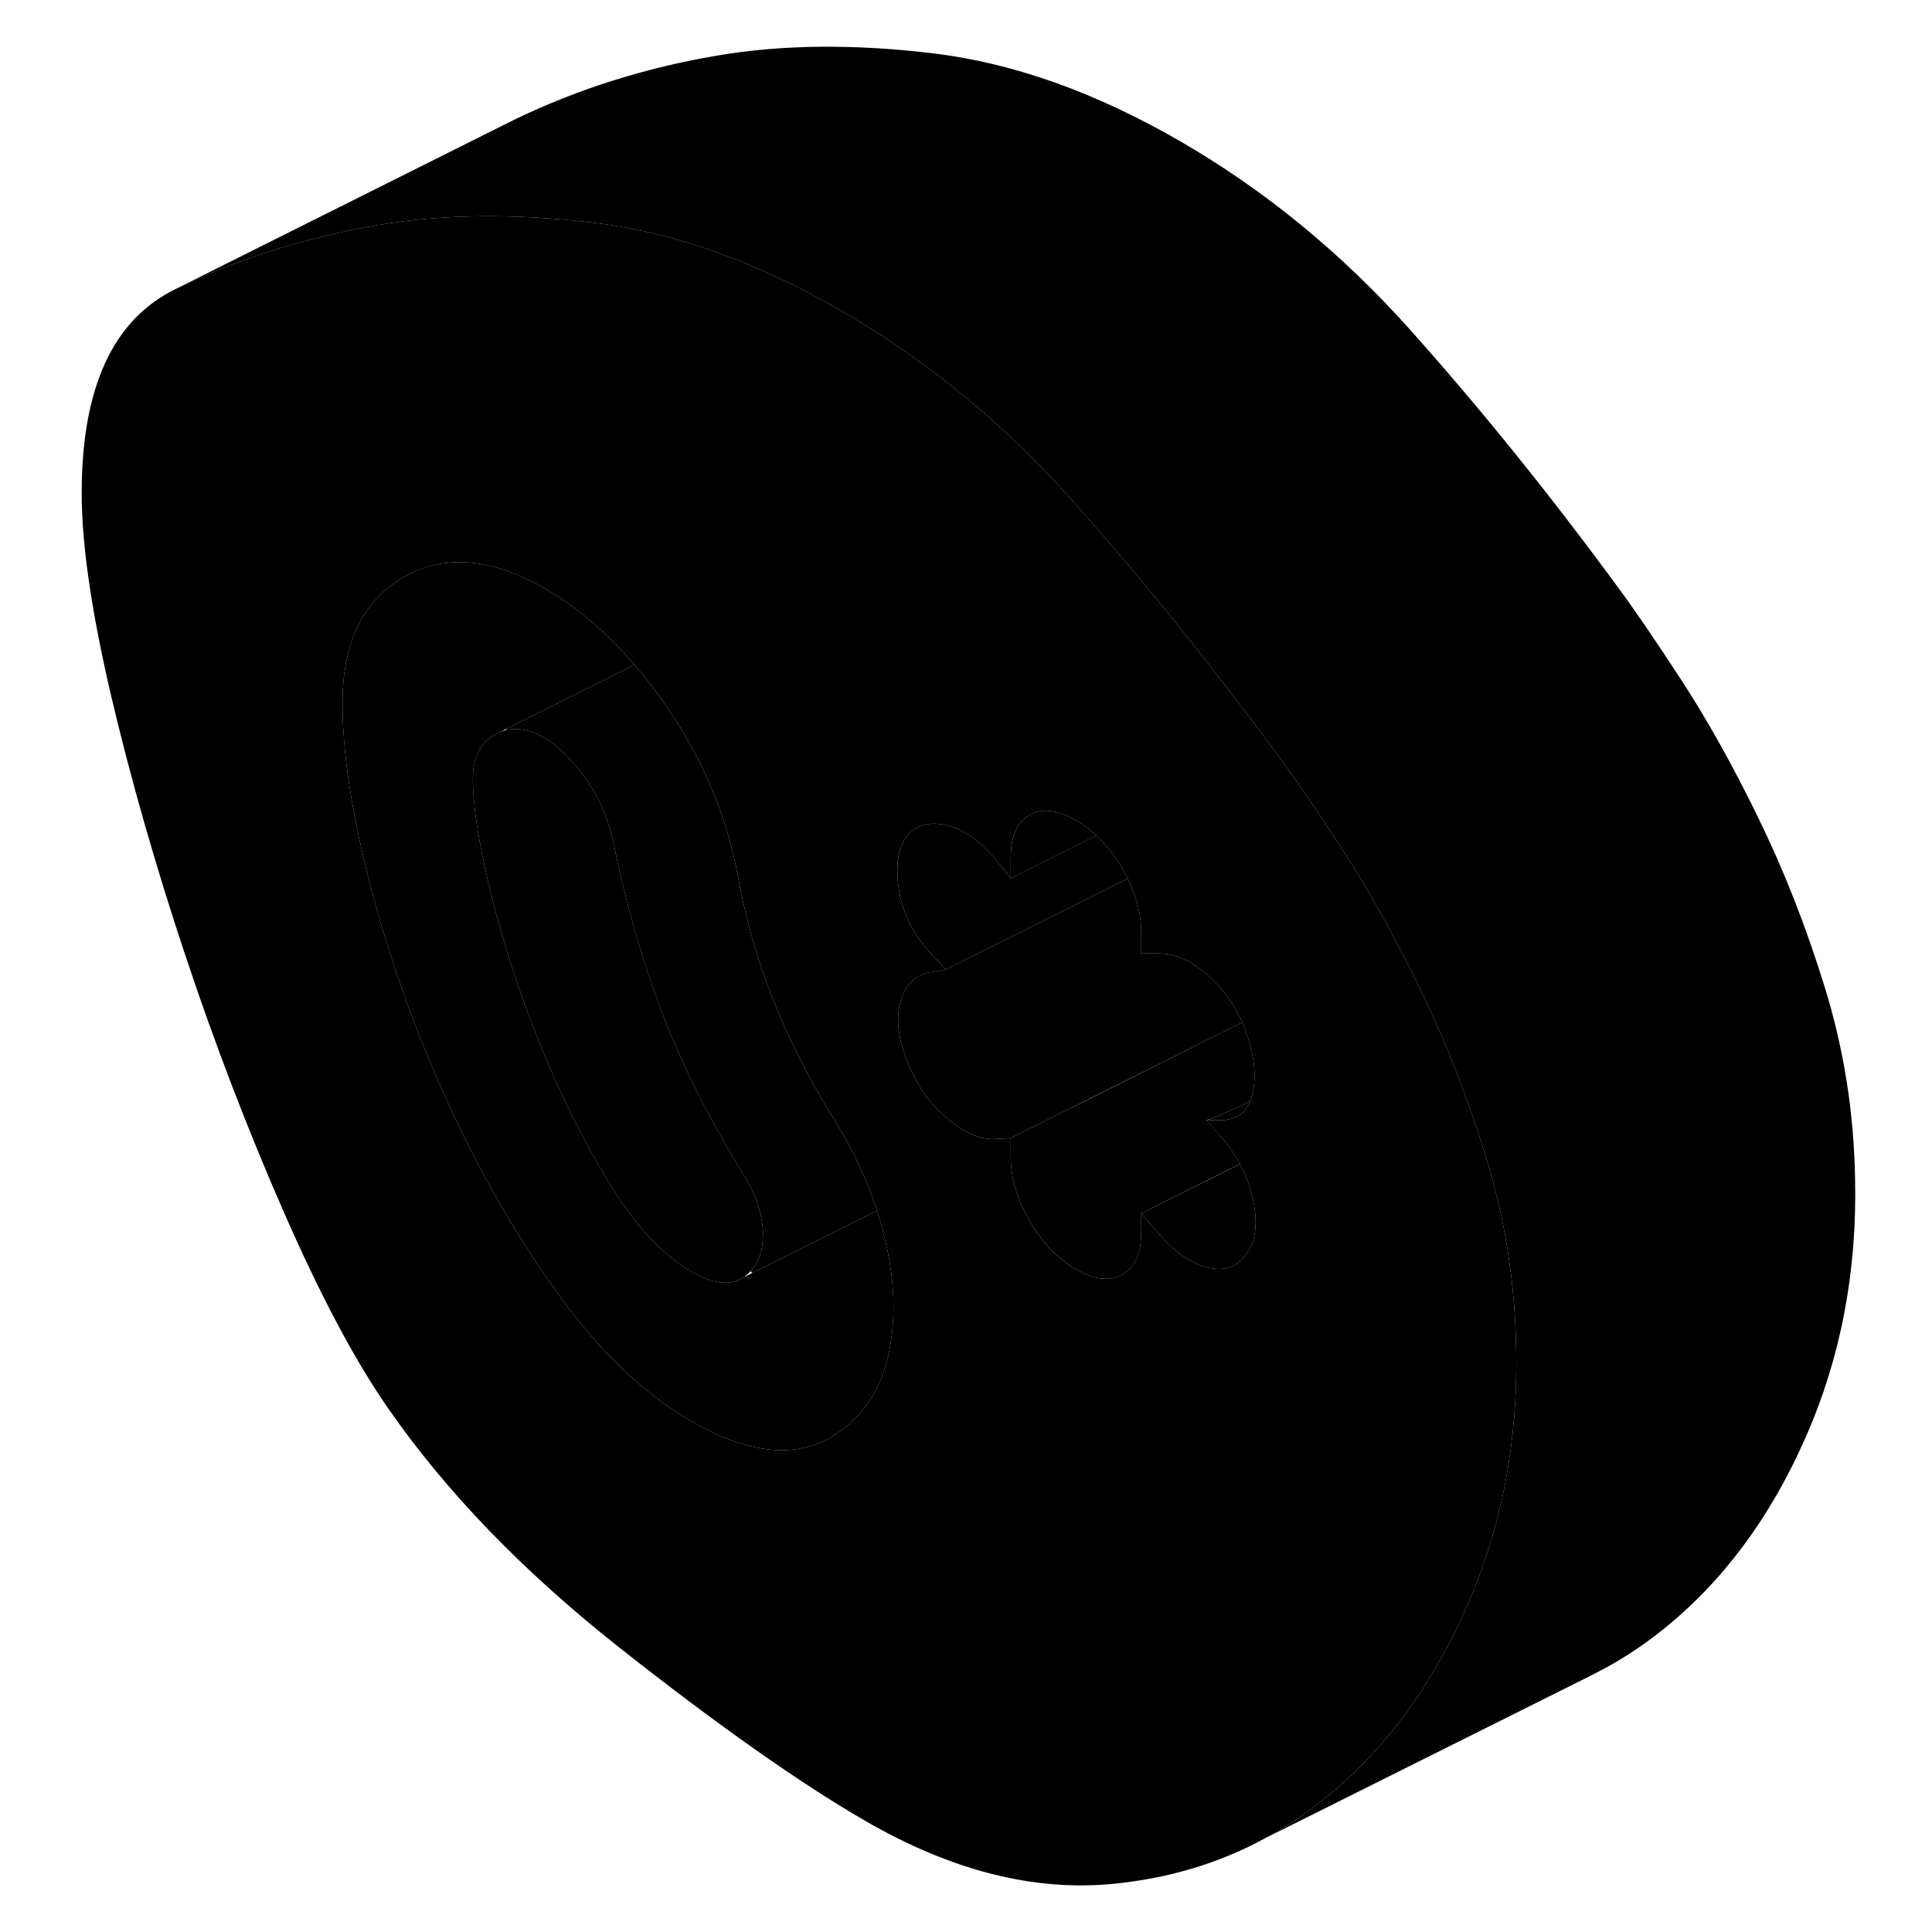 <svg width="24" height="24" viewBox="0 0 109 114" class="pr-icon-iso-duotone-secondary" xmlns="http://www.w3.org/2000/svg" stroke-width="1px" stroke-linecap="round" stroke-linejoin="round">
    <path d="M70.99 74.047C70.48 74.777 69.73 75.027 68.73 74.787C68.29 74.677 67.86 74.477 67.42 74.186C66.88 73.837 66.34 73.347 65.8 72.707L64.84 71.597L70.09 68.977L70.66 68.686C71.05 69.406 71.32 70.166 71.47 70.957C71.73 72.317 71.57 73.347 70.99 74.047Z" class="pr-icon-iso-duotone-primary-stroke" stroke-linejoin="round"/>
    <path d="M85.18 68.276C84.83 67.146 84.46 66.036 84.07 64.956C83.77 64.106 83.45 63.276 83.12 62.456C82.73 61.486 82.32 60.546 81.9 59.626C81.68 59.146 81.46 58.676 81.23 58.216C79.73 55.136 78.21 52.426 76.67 50.066C75.13 47.706 73.88 45.876 72.92 44.586C72.8 44.426 72.68 44.267 72.56 44.106C71.86 43.157 71.16 42.217 70.45 41.297C67.23 37.066 63.99 33.136 60.75 29.506C56.68 24.946 52.14 21.226 47.14 18.336C42.14 15.446 37.3 13.726 32.62 13.156C29.25 12.746 26.09 12.656 23.15 12.876C22.01 12.956 20.9 13.096 19.83 13.276C15.59 13.996 11.62 15.246 7.9 17.036C4.18 18.826 2.32 22.846 2.32 29.107C2.32 32.117 2.9 36.096 4.05 41.026C5.21 45.956 6.67 51.066 8.43 56.356C10.19 61.636 12.13 66.696 14.25 71.526C16.36 76.346 18.38 80.166 20.31 82.966C23.77 87.986 28.39 92.766 34.16 97.306C39.93 101.856 44.74 105.236 48.58 107.456C53.65 110.386 58.52 111.616 63.2 111.156C66.47 110.836 69.47 109.936 72.19 108.446C73.36 107.806 74.49 107.066 75.56 106.206C77.35 104.786 78.95 103.116 80.36 101.226C81.76 99.336 82.98 97.216 84.02 94.867C86.11 90.147 87.09 85.026 86.96 79.506C86.89 75.646 86.3 71.906 85.18 68.276ZM48.78 82.686C48.27 83.446 47.63 84.087 46.85 84.606C44.61 86.106 41.75 85.856 38.29 83.856C35.41 82.197 32.71 79.587 30.21 76.046C27.71 72.507 25.53 68.656 23.67 64.496C21.81 60.327 20.36 56.176 19.3 52.036C18.24 47.896 17.71 44.386 17.71 41.516C17.71 37.916 18.91 35.426 21.32 34.056C22.33 33.477 23.42 33.176 24.57 33.166C26.13 33.157 27.82 33.676 29.64 34.716C31.55 35.826 33.32 37.326 34.94 39.226C35.62 40.006 36.27 40.856 36.9 41.776C39.05 44.936 40.44 48.316 41.08 51.916C41.53 54.316 42.2 56.656 43.1 58.936C44 61.216 45.15 63.506 46.56 65.786C47.78 67.746 48.68 69.626 49.25 71.436C49.29 71.546 49.32 71.646 49.35 71.756C49.93 73.676 50.22 75.447 50.22 77.056C50.22 79.376 49.74 81.246 48.78 82.686ZM70.99 74.046C70.48 74.776 69.73 75.026 68.73 74.786C68.29 74.676 67.86 74.476 67.42 74.186C66.88 73.836 66.34 73.346 65.8 72.706L64.84 71.596V72.696C64.84 73.946 64.47 74.786 63.73 75.206C62.99 75.626 62.08 75.526 60.99 74.896C59.9 74.266 58.99 73.316 58.25 72.036C57.51 70.766 57.14 69.506 57.14 68.256V67.156L56.28 67.206C55.38 67.276 54.4 66.856 53.34 65.956C52.29 65.046 51.5 63.897 50.99 62.496C50.47 61.166 50.36 60.017 50.65 59.047C50.9 58.206 51.38 57.666 52.1 57.446C52.2 57.416 52.31 57.386 52.43 57.367L53.3 57.206L52.43 56.266C51.4 55.156 50.78 53.916 50.55 52.536C50.33 51.156 50.47 50.096 50.99 49.367C51.56 48.666 52.37 48.446 53.39 48.706C54.42 48.966 55.38 49.656 56.28 50.756L57.14 51.816V50.596C57.14 49.346 57.51 48.516 58.25 48.096C58.99 47.676 59.9 47.776 60.99 48.406C61.42 48.656 61.82 48.947 62.19 49.297C62.77 49.837 63.28 50.486 63.73 51.256C63.84 51.446 63.95 51.636 64.04 51.836C64.57 52.906 64.84 53.976 64.84 55.036V56.256H65.8C66.18 56.256 66.56 56.306 66.95 56.436H66.96C67.54 56.636 68.13 56.986 68.73 57.506C69.61 58.266 70.29 59.206 70.8 60.326C70.86 60.486 70.93 60.647 70.99 60.806C71.5 62.206 71.65 63.426 71.42 64.476C71.38 64.666 71.33 64.837 71.26 64.987C71.05 65.526 70.68 65.866 70.18 66.006C70.02 66.056 69.84 66.086 69.65 66.096H68.68L69.65 67.196C69.85 67.436 70.03 67.677 70.2 67.927C70.37 68.177 70.53 68.426 70.66 68.686C71.05 69.406 71.32 70.166 71.47 70.956C71.73 72.316 71.57 73.347 70.99 74.046Z" class="pr-icon-iso-duotone-primary-stroke" stroke-linejoin="round"/>
    <path d="M70.8 60.326L69.16 61.146L62.03 64.706L60.1 65.676L57.14 67.156L56.28 67.206C55.38 67.276 54.4 66.856 53.34 65.956C52.29 65.046 51.5 63.896 50.99 62.496C50.47 61.166 50.36 60.016 50.65 59.046C50.9 58.206 51.38 57.666 52.1 57.446C52.2 57.416 52.31 57.386 52.43 57.366L53.3 57.206L58.69 54.516L64.04 51.836C64.57 52.906 64.84 53.976 64.84 55.036V56.256H65.8C66.18 56.256 66.56 56.306 66.95 56.436H66.96C67.54 56.636 68.13 56.986 68.73 57.506C69.61 58.266 70.29 59.206 70.8 60.326Z" class="pr-icon-iso-duotone-primary-stroke" stroke-linejoin="round"/>
    <path d="M71.26 64.986C71.05 65.526 70.68 65.866 70.18 66.006C70.02 66.056 69.84 66.086 69.65 66.096H68.68C68.82 66.086 69.35 65.876 70.14 65.506C70.2 65.486 70.26 65.456 70.32 65.426C70.43 65.376 70.55 65.326 70.67 65.266C70.85 65.186 71.05 65.096 71.26 64.986Z" class="pr-icon-iso-duotone-primary-stroke" stroke-linejoin="round"/>
    <path d="M71.421 64.476C71.38 64.666 71.331 64.836 71.261 64.986C71.051 65.096 70.85 65.186 70.671 65.266C70.55 65.326 70.431 65.376 70.321 65.426C70.261 65.456 70.201 65.486 70.141 65.506C69.351 65.876 68.82 66.086 68.68 66.086L69.651 67.196C69.851 67.436 70.031 67.676 70.201 67.926C70.371 68.176 70.531 68.426 70.661 68.686L70.091 68.966L64.841 71.596V72.696C64.841 73.946 64.471 74.786 63.731 75.206C62.991 75.626 62.081 75.526 60.991 74.896C59.901 74.266 58.991 73.316 58.251 72.036C57.511 70.766 57.141 69.506 57.141 68.256V67.156L60.101 65.676L62.031 64.716L69.161 61.146L70.8 60.326C70.861 60.486 70.931 60.646 70.991 60.806C71.501 62.206 71.65 63.426 71.421 64.476Z" class="pr-icon-iso-duotone-primary-stroke" stroke-linejoin="round"/>
    <path d="M62.191 49.297L57.371 51.706L57.141 51.816V50.596C57.141 49.346 57.511 48.517 58.251 48.096C58.991 47.676 59.901 47.776 60.991 48.407C61.421 48.657 61.821 48.947 62.191 49.297Z" class="pr-icon-iso-duotone-primary-stroke" stroke-linejoin="round"/>
    <path d="M50.221 77.056C50.221 79.376 49.74 81.246 48.781 82.686C48.27 83.446 47.63 84.086 46.85 84.606C44.611 86.106 41.75 85.856 38.29 83.856C35.41 82.196 32.71 79.586 30.21 76.046C27.71 72.506 25.53 68.656 23.67 64.496C21.81 60.326 20.36 56.176 19.3 52.036C18.24 47.896 17.71 44.386 17.71 41.516C17.71 37.916 18.91 35.426 21.32 34.056C22.33 33.476 23.42 33.176 24.57 33.166C26.13 33.156 27.82 33.676 29.64 34.716C31.55 35.826 33.32 37.326 34.94 39.226L27.36 43.016L26.991 43.206L26.7 43.346C25.84 43.836 25.401 44.706 25.401 45.956C25.401 47.576 25.76 49.826 26.46 52.696C27.17 55.566 28.11 58.486 29.3 61.456C30.49 64.416 31.851 67.176 33.391 69.716C34.931 72.256 36.56 74.036 38.29 75.026C39.57 75.776 40.6 75.886 41.37 75.376L41.88 75.116L49.251 71.436C49.291 71.546 49.321 71.646 49.35 71.756C49.931 73.676 50.221 75.446 50.221 77.056Z" class="pr-icon-iso-duotone-primary-stroke" stroke-linejoin="round"/>
    <path d="M49.25 71.436L41.88 75.117C41.88 75.117 41.82 75.046 41.79 75.007C42.28 74.496 42.52 73.766 42.52 72.837C42.52 72.326 42.43 71.757 42.24 71.126C42.04 70.507 41.75 69.897 41.37 69.307C39.32 65.987 37.7 62.747 36.51 59.607C35.33 56.457 34.38 53.127 33.68 49.636C33.35 48.197 32.79 46.937 31.99 45.847C31.19 44.757 30.41 43.987 29.64 43.547C28.82 43.077 28.06 42.916 27.37 43.077C27.36 43.056 27.36 43.036 27.36 43.017L34.94 39.227C35.62 40.007 36.27 40.857 36.9 41.777C39.05 44.937 40.44 48.317 41.08 51.917C41.53 54.317 42.2 56.657 43.1 58.937C44 61.217 45.15 63.507 46.56 65.787C47.78 67.747 48.68 69.626 49.25 71.436Z" class="pr-icon-iso-duotone-primary-stroke" stroke-linejoin="round"/>
    <path d="M42.52 72.836C42.52 73.766 42.28 74.496 41.79 75.006C41.67 75.146 41.53 75.266 41.37 75.376C40.6 75.886 39.57 75.776 38.29 75.026C36.56 74.036 34.93 72.256 33.39 69.716C31.85 67.176 30.49 64.416 29.3 61.456C28.11 58.486 27.17 55.566 26.46 52.696C25.76 49.826 25.4 47.576 25.4 45.956C25.4 44.706 25.84 43.836 26.7 43.346L26.99 43.206C27.11 43.146 27.24 43.106 27.37 43.076C28.06 42.916 28.82 43.076 29.64 43.546C30.41 43.986 31.19 44.756 31.99 45.846C32.79 46.936 33.35 48.196 33.68 49.636C34.38 53.126 35.33 56.456 36.51 59.606C37.7 62.746 39.32 65.986 41.37 69.306C41.75 69.896 42.04 70.506 42.24 71.126C42.43 71.756 42.52 72.326 42.52 72.836Z" class="pr-icon-iso-duotone-primary-stroke" stroke-linejoin="round"/>
    <path d="M106.96 69.506C107.09 75.026 106.11 80.146 104.02 84.866C101.94 89.586 99.12 93.366 95.56 96.206C94.31 97.206 92.98 98.056 91.59 98.756L91.06 99.026L72.19 108.446C73.36 107.806 74.49 107.066 75.56 106.206C77.35 104.786 78.95 103.116 80.36 101.226C81.76 99.336 82.98 97.216 84.02 94.866C86.11 90.146 87.09 85.026 86.96 79.506C86.89 75.646 86.3 71.906 85.18 68.276C84.83 67.146 84.46 66.036 84.07 64.956C83.77 64.106 83.45 63.276 83.12 62.456C82.73 61.486 82.32 60.546 81.9 59.626C81.68 59.146 81.46 58.676 81.23 58.216C79.73 55.136 78.21 52.426 76.67 50.066C75.13 47.706 73.88 45.876 72.92 44.586C72.8 44.426 72.68 44.266 72.56 44.106C71.86 43.156 71.16 42.216 70.45 41.296C67.23 37.066 63.99 33.136 60.75 29.506C56.68 24.946 52.14 21.226 47.14 18.336C42.14 15.446 37.3 13.726 32.62 13.156C29.25 12.746 26.09 12.656 23.15 12.876C22.01 12.956 20.9 13.096 19.83 13.276C15.59 13.996 11.62 15.246 7.9 17.036L27.9 7.036C31.62 5.246 35.59 3.996 39.83 3.276C43.67 2.626 47.94 2.586 52.62 3.156C57.3 3.726 62.14 5.446 67.14 8.336C72.14 11.226 76.68 14.946 80.75 19.506C84.82 24.066 88.88 29.086 92.92 34.586C93.88 35.876 95.13 37.706 96.67 40.066C98.21 42.426 99.73 45.136 101.23 48.216C102.74 51.296 104.06 54.646 105.18 58.276C106.3 61.906 106.89 65.646 106.96 69.506Z" class="pr-icon-iso-duotone-primary-stroke" stroke-linejoin="round"/>
    <path d="M64.04 51.836L58.691 54.516L53.3 57.206L52.431 56.266C51.401 55.156 50.781 53.916 50.55 52.536C50.331 51.156 50.471 50.096 50.99 49.366C51.56 48.666 52.37 48.446 53.391 48.706C54.42 48.966 55.381 49.656 56.281 50.756L57.141 51.816L57.37 51.706L62.191 49.296C62.77 49.836 63.281 50.486 63.73 51.256C63.84 51.446 63.95 51.636 64.04 51.836Z" class="pr-icon-iso-duotone-primary-stroke" stroke-linejoin="round"/>
</svg>